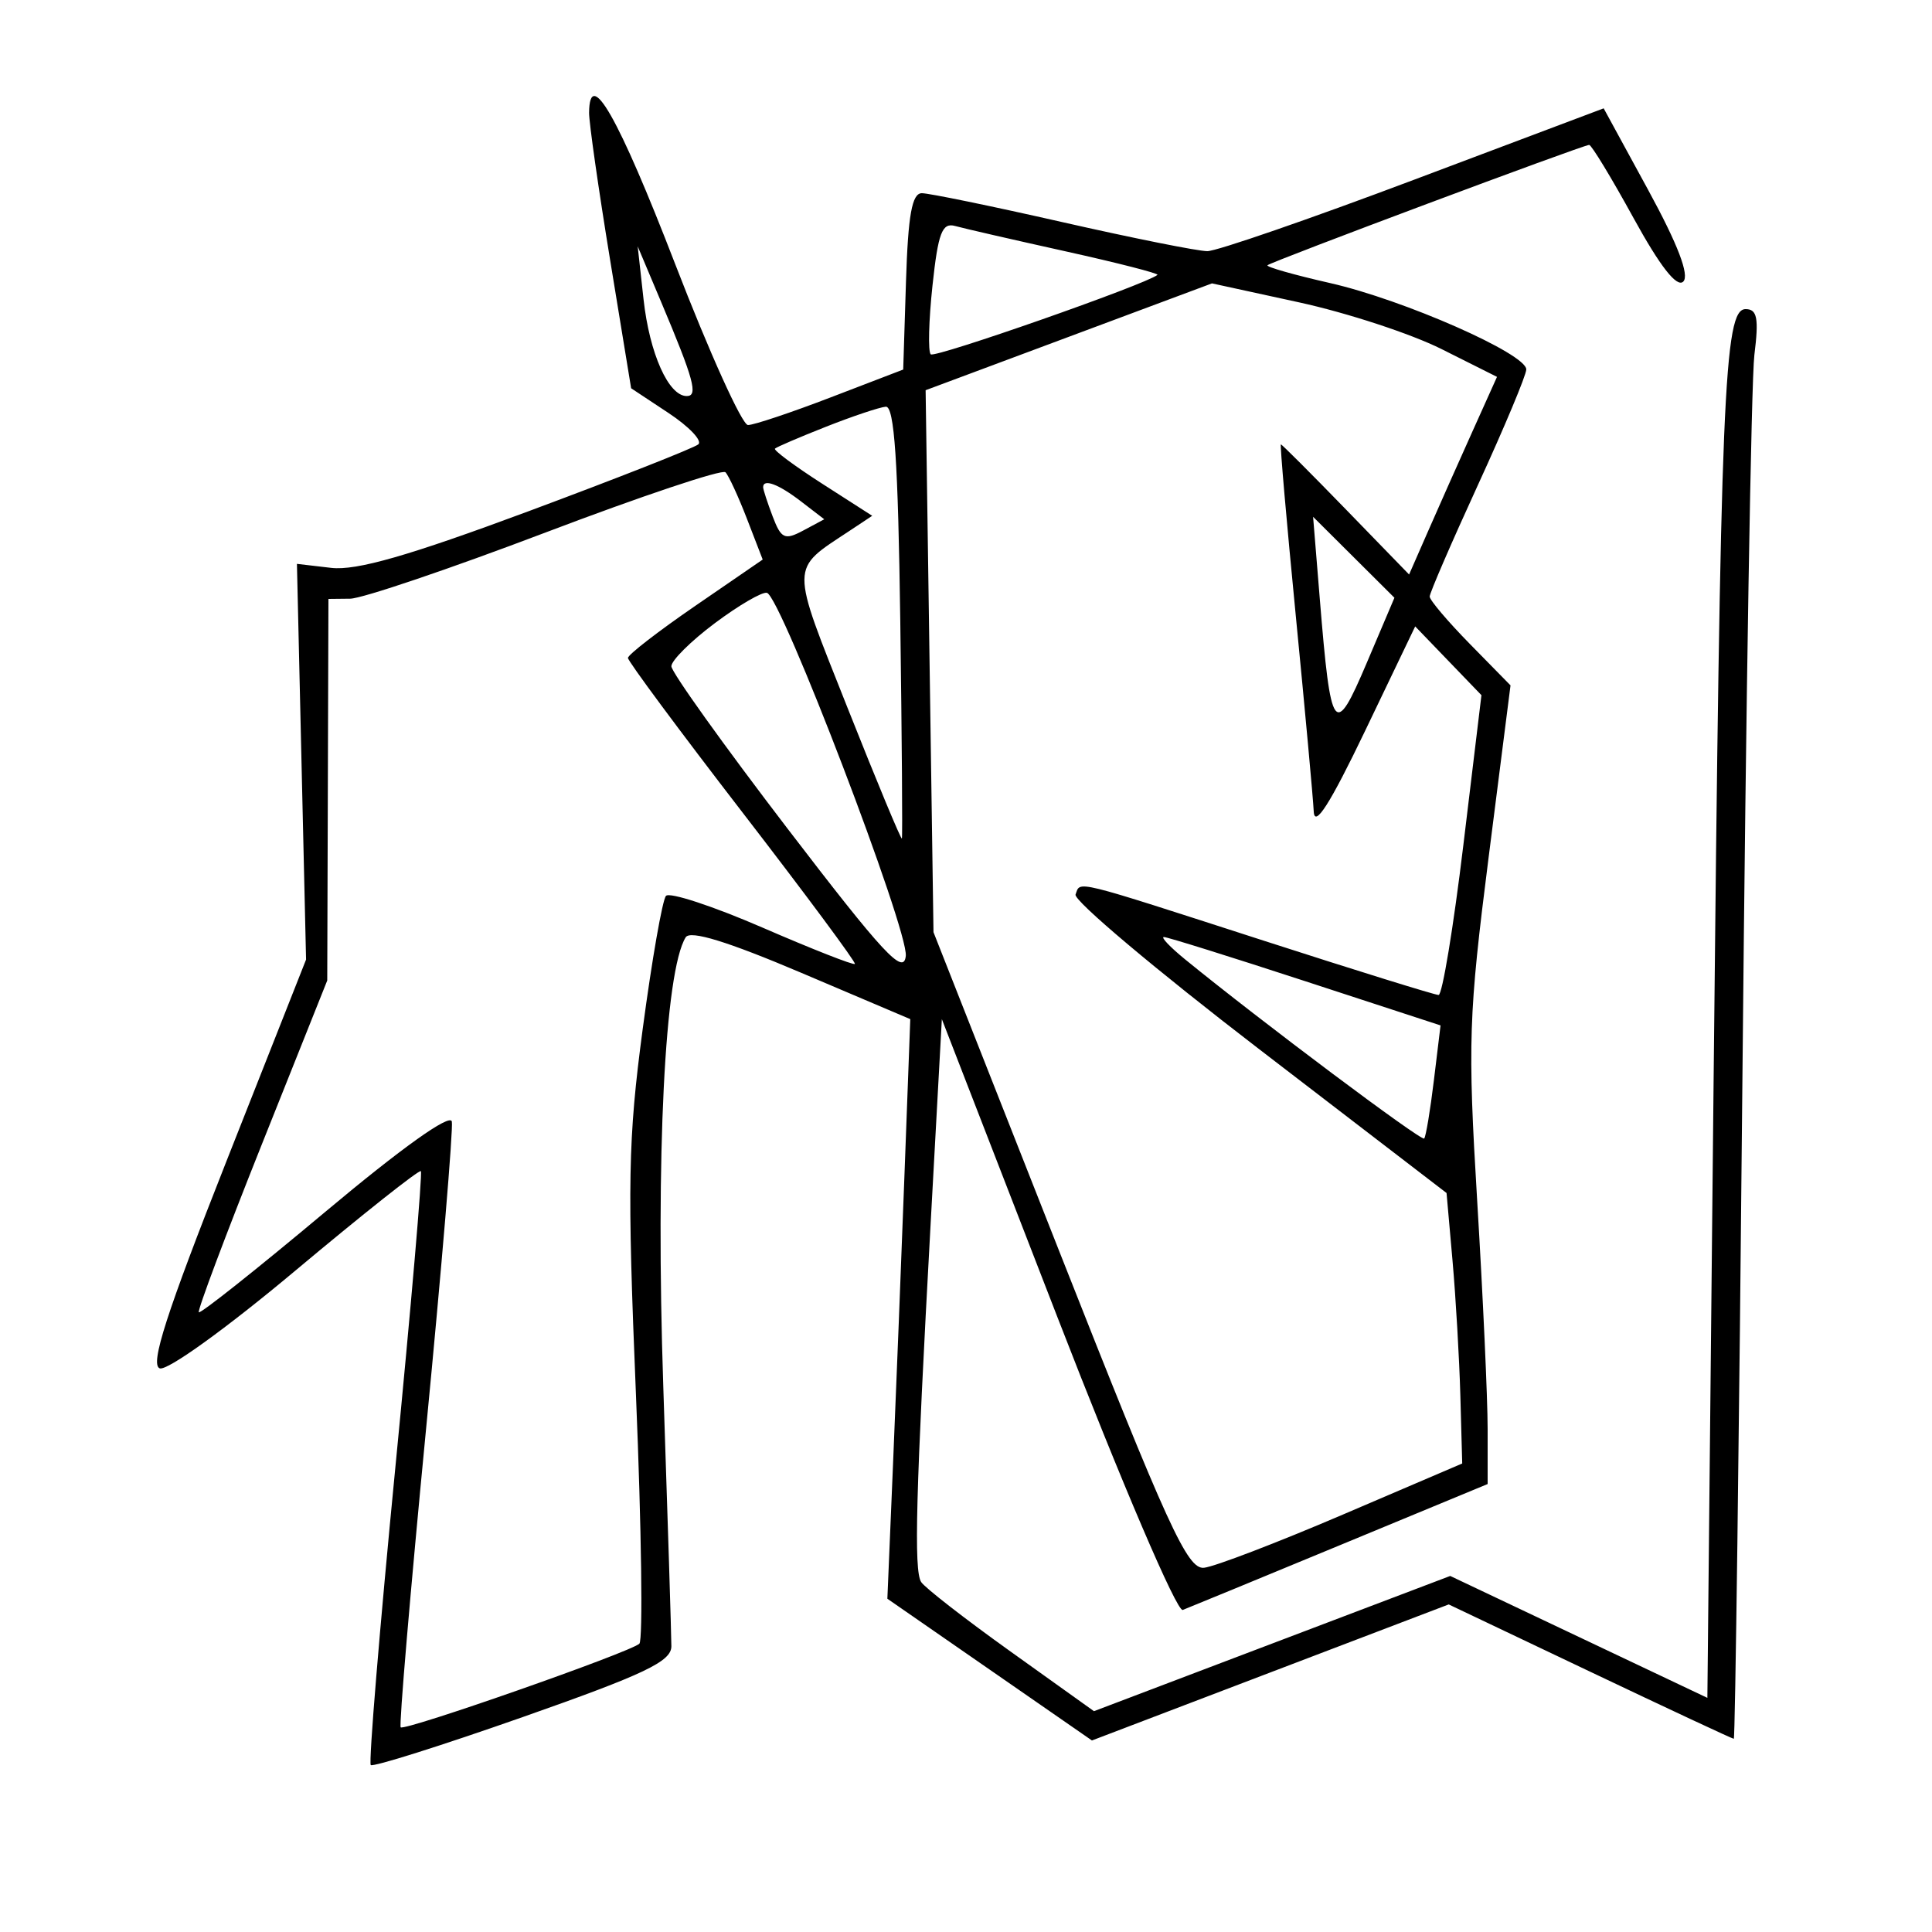 <svg xmlns="http://www.w3.org/2000/svg" width="200" height="200" viewBox="0 0 200 200" version="1.1">
	<path d="M 60.982 11.667 C 60.972 12.675, 61.947 19.506, 63.149 26.847 L 65.335 40.193 69.208 42.756 C 71.338 44.166, 72.725 45.625, 72.290 45.999 C 71.856 46.373, 63.926 49.496, 54.670 52.940 C 42.305 57.539, 36.897 59.090, 34.289 58.786 L 30.738 58.371 31.211 78.852 L 31.684 99.333 23.432 120.232 C 17.220 135.965, 15.514 141.260, 16.531 141.650 C 17.294 141.943, 23.405 137.541, 30.566 131.543 C 37.542 125.698, 43.393 121.060, 43.569 121.236 C 43.745 121.411, 42.555 135.222, 40.925 151.925 C 39.296 168.629, 38.151 182.484, 38.381 182.715 C 38.612 182.945, 45.708 180.705, 54.150 177.737 C 66.745 173.308, 69.500 171.995, 69.500 170.420 C 69.500 169.364, 69.123 157.250, 68.662 143.500 C 67.863 119.649, 68.817 100.532, 70.982 97.030 C 71.449 96.274, 75.313 97.461, 82.952 100.707 L 94.232 105.500 93.635 121.500 C 93.307 130.300, 92.773 143.800, 92.449 151.500 L 91.860 165.500 102.449 172.836 L 113.037 180.173 131.504 173.131 L 149.971 166.090 164.594 173.045 C 172.638 176.870, 179.337 180, 179.482 180 C 179.626 180, 180.032 148.838, 180.384 110.750 C 180.735 72.663, 181.288 39.362, 181.612 36.750 C 182.085 32.939, 181.906 32, 180.707 32 C 178.466 32, 178.111 40.585, 177.389 112.131 L 176.747 175.762 163.436 169.452 L 150.126 163.142 131.686 170.142 L 113.246 177.141 104.621 170.972 C 99.877 167.579, 95.707 164.335, 95.354 163.764 C 94.591 162.530, 94.800 154.723, 96.348 126.500 L 97.500 105.500 109.438 136.285 C 116.169 153.645, 121.838 166.892, 122.438 166.661 C 123.022 166.437, 130.363 163.412, 138.750 159.940 L 154 153.627 154 147.924 C 154 144.788, 153.515 134.184, 152.921 124.361 C 151.927 107.904, 152.020 105.103, 154.105 88.725 L 156.368 70.950 152.184 66.687 C 149.883 64.343, 148 62.123, 148 61.755 C 148 61.387, 150.250 56.184, 153 50.193 C 155.750 44.201, 158 38.824, 158 38.244 C 158 36.622, 145.310 31.034, 137.703 29.306 C 133.964 28.456, 131.041 27.625, 131.208 27.459 C 131.577 27.090, 163.893 15, 164.510 15 C 164.751 15, 166.818 18.407, 169.103 22.571 C 171.856 27.586, 173.594 29.806, 174.252 29.148 C 174.911 28.489, 173.688 25.295, 170.629 19.684 L 166.012 11.215 146.381 18.607 C 135.584 22.673, 125.955 26, 124.982 26 C 124.010 26, 117.268 24.650, 110 23 C 102.732 21.350, 96.176 20, 95.430 20 C 94.410 20, 94.004 22.256, 93.788 29.128 L 93.500 38.256 86.016 41.128 C 81.900 42.708, 78.037 44, 77.431 44 C 76.824 44, 73.431 36.496, 69.890 27.325 C 64.010 12.100, 61.030 6.860, 60.982 11.667 M 96.532 29.549 C 96.142 33.184, 96.060 36.393, 96.348 36.681 C 96.766 37.099, 118.620 29.442, 119.819 28.457 C 119.994 28.313, 115.719 27.217, 110.319 26.021 C 104.918 24.825, 99.766 23.643, 98.870 23.394 C 97.528 23.021, 97.114 24.111, 96.532 29.549 M 66.621 31 C 67.241 36.601, 69.207 41, 71.090 41 C 72.295 41, 71.837 39.314, 68.445 31.269 L 66.013 25.500 66.621 31 M 110.642 34.866 L 95.820 40.395 96.227 68.447 L 96.635 96.500 109.642 129.500 C 120.917 158.106, 122.914 162.473, 124.638 162.295 C 125.732 162.182, 132.194 159.707, 138.998 156.795 L 151.368 151.500 151.176 144.500 C 151.070 140.650, 150.705 134.350, 150.364 130.500 L 149.746 123.500 130.339 108.603 C 119.665 100.409, 111.116 93.209, 111.341 92.603 C 111.870 91.176, 110.782 90.909, 130.866 97.393 C 140.417 100.477, 148.543 103, 148.923 103 C 149.303 103, 150.457 96.017, 151.486 87.482 L 153.358 71.965 149.929 68.405 L 146.500 64.845 141.308 75.673 C 137.692 83.213, 136.080 85.741, 135.997 84 C 135.931 82.625, 135.095 73.513, 134.140 63.750 C 133.186 53.987, 132.490 46, 132.596 46 C 132.701 46, 135.730 49.031, 139.328 52.736 L 145.869 59.472 147.835 54.986 C 148.916 52.519, 150.964 47.915, 152.385 44.757 L 154.969 39.013 149.234 36.139 C 146.081 34.558, 139.442 32.381, 134.482 31.301 L 125.464 29.336 110.642 34.866 M 85.513 44.173 C 82.770 45.255, 80.391 46.276, 80.225 46.442 C 80.059 46.607, 82.256 48.239, 85.107 50.069 L 90.291 53.395 87.950 54.948 C 81.743 59.064, 81.752 58.191, 87.749 73.304 C 90.761 80.896, 93.287 86.971, 93.363 86.804 C 93.438 86.637, 93.363 76.488, 93.196 64.250 C 92.970 47.751, 92.583 42.026, 91.696 42.102 C 91.038 42.159, 88.256 43.090, 85.513 44.173 M 56.500 55.114 C 46.600 58.875, 37.487 61.963, 36.250 61.976 L 34 62 33.938 81.750 L 33.876 101.500 27.090 118.500 C 23.358 127.850, 20.429 135.655, 20.581 135.845 C 20.732 136.035, 26.626 131.355, 33.678 125.446 C 41.587 118.819, 46.605 115.239, 46.774 116.101 C 46.925 116.871, 45.722 131.221, 44.100 147.992 C 42.478 164.762, 41.298 178.631, 41.478 178.811 C 41.891 179.224, 65.258 171.037, 66.187 170.153 C 66.565 169.794, 66.408 158.250, 65.838 144.500 C 64.926 122.520, 65.011 117.930, 66.535 106.500 C 67.488 99.350, 68.572 93.159, 68.942 92.742 C 69.313 92.325, 73.812 93.803, 78.940 96.027 C 84.067 98.251, 88.369 99.942, 88.498 99.785 C 88.628 99.628, 83.394 92.574, 76.867 84.110 C 70.340 75.645, 65.002 68.445, 65.005 68.110 C 65.008 67.774, 68.147 65.346, 71.982 62.713 L 78.954 57.925 77.327 53.713 C 76.432 51.396, 75.429 49.225, 75.100 48.888 C 74.770 48.551, 66.400 51.353, 56.500 55.114 M 79 50.435 C 79 50.674, 79.446 52.042, 79.991 53.475 C 80.865 55.775, 81.236 55.944, 83.154 54.918 L 85.327 53.755 82.913 51.900 C 80.593 50.116, 79 49.520, 79 50.435 M 136.625 62 C 137.767 75.995, 138.137 76.501, 141.482 68.631 L 144.351 61.880 140.141 57.690 L 135.931 53.500 136.625 62 M 74 64.510 C 71.525 66.362, 69.500 68.370, 69.500 68.971 C 69.500 69.573, 74.900 77.121, 81.500 85.745 C 91.457 98.755, 93.546 101.005, 93.767 98.962 C 94.059 96.281, 80.851 61.739, 79.393 61.369 C 78.902 61.244, 76.475 62.658, 74 64.510 M 122.673 99.307 C 130.498 105.695, 147.153 118.175, 147.432 117.860 C 147.607 117.662, 148.059 114.947, 148.437 111.826 L 149.125 106.151 135.125 101.576 C 127.424 99.059, 120.837 97, 120.485 97 C 120.134 97, 121.119 98.038, 122.673 99.307" stroke="none" fill="black" fill-rule="evenodd"/>
</svg>
